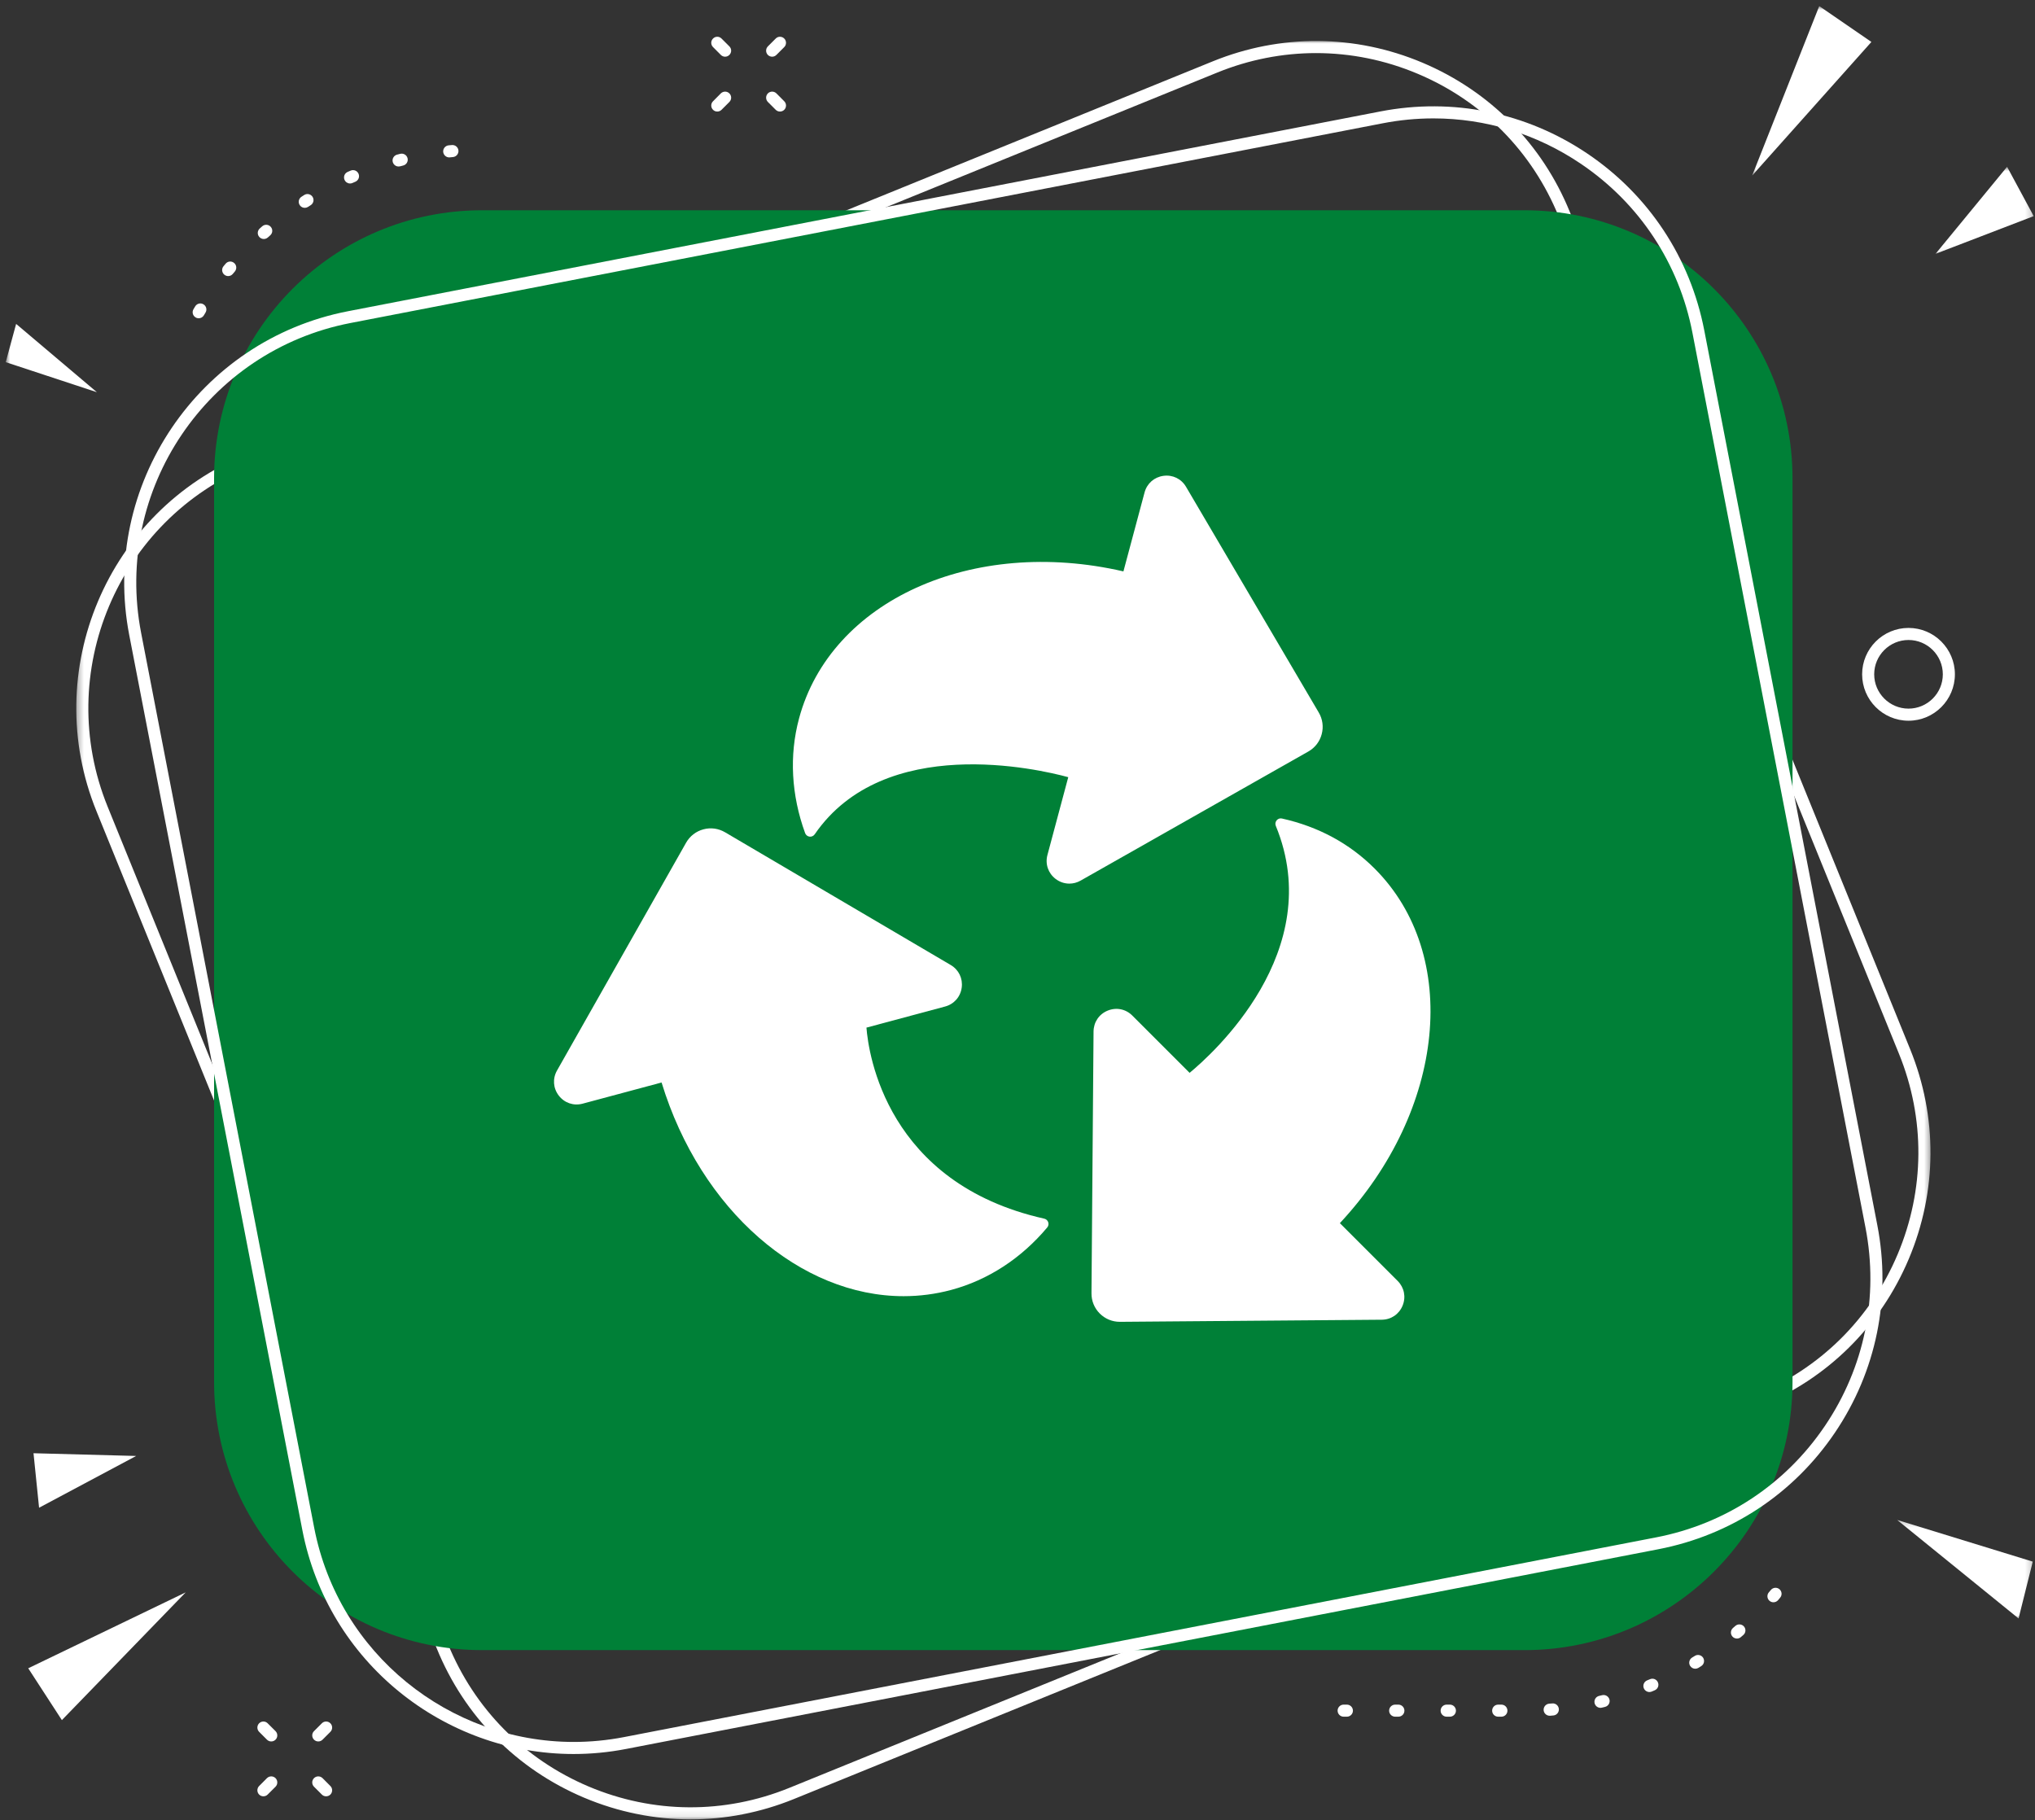<svg width="303" height="271" viewBox="0 0 303 271" fill="none" xmlns="http://www.w3.org/2000/svg">
<rect x="0" y="0" width="303" height="271" fill="#333333" stroke="none"/>
<mask id="mask0_68_349" style="mask-type:luminance" maskUnits="userSpaceOnUse" x="11" y="6" width="277" height="265">
<path d="M11.333 6H287.589V270.906H11.333V6Z" fill="white"/>
</mask>
<g mask="url(#mask0_68_349)">
<path d="M195.948 7.906C190.974 7.906 186 8.87 181.25 10.802L37.474 69.266C17.547 77.37 7.927 100.177 16.026 120.115L66.688 244.766C70.615 254.422 78.062 261.969 87.667 266.026C97.26 270.073 107.87 270.146 117.521 266.219L261.297 207.75C270.953 203.828 278.5 196.375 282.547 186.771C286.599 177.167 286.667 166.557 282.745 156.906L232.083 32.25C228.156 22.599 220.708 15.047 211.109 10.995C206.229 8.932 201.089 7.906 195.948 7.906ZM102.823 270.911C97.448 270.911 92.073 269.833 86.963 267.677C76.922 263.437 69.13 255.542 65.026 245.443L14.364 120.792C5.885 99.938 15.953 76.078 36.797 67.604L180.573 9.135C190.672 5.026 201.766 5.099 211.807 9.338C221.849 13.578 229.646 21.474 233.745 31.573L284.411 156.229C288.516 166.328 288.443 177.427 284.203 187.469C279.964 197.516 272.073 205.307 261.974 209.417L118.198 267.885C113.234 269.901 108.026 270.911 102.823 270.911Z" fill="white"/>
</g>
<path d="M66.885 23.438C66.432 23.438 66.042 23.089 65.99 22.625C65.943 22.136 66.302 21.693 66.797 21.641L67.281 21.599C67.776 21.552 68.213 21.917 68.26 22.412C68.302 22.906 67.938 23.344 67.443 23.386L66.974 23.432C66.948 23.438 66.917 23.438 66.885 23.438ZM59.349 24.792C58.948 24.792 58.589 24.526 58.479 24.12C58.354 23.646 58.641 23.151 59.12 23.026L59.589 22.906C60.068 22.787 60.562 23.073 60.682 23.557C60.807 24.037 60.516 24.526 60.031 24.646L59.578 24.766C59.5 24.787 59.427 24.792 59.349 24.792ZM52.125 27.323C51.776 27.323 51.448 27.12 51.302 26.781C51.099 26.328 51.307 25.797 51.76 25.599L52.208 25.406C52.667 25.208 53.193 25.422 53.385 25.875C53.583 26.333 53.37 26.859 52.917 27.057L52.484 27.245C52.365 27.297 52.245 27.323 52.125 27.323ZM45.38 30.948C45.083 30.948 44.797 30.807 44.625 30.537C44.354 30.12 44.474 29.563 44.891 29.297L45.302 29.031C45.724 28.766 46.276 28.896 46.542 29.313C46.807 29.734 46.682 30.292 46.26 30.552L45.865 30.807C45.714 30.901 45.547 30.948 45.38 30.948ZM39.281 35.589C39.031 35.589 38.786 35.484 38.609 35.286C38.276 34.917 38.312 34.344 38.682 34.016L39.047 33.693C39.422 33.365 39.99 33.406 40.318 33.781C40.646 34.156 40.604 34.719 40.229 35.047L39.88 35.359C39.703 35.511 39.49 35.589 39.281 35.589ZM33.974 41.109C33.771 41.109 33.573 41.042 33.406 40.906C33.021 40.589 32.964 40.026 33.281 39.641L33.594 39.266C33.911 38.886 34.479 38.833 34.859 39.156C35.24 39.474 35.286 40.042 34.969 40.422L34.667 40.781C34.49 41 34.234 41.109 33.974 41.109ZM29.583 47.391C29.427 47.391 29.271 47.354 29.13 47.266C28.698 47.016 28.557 46.464 28.812 46.036L29.062 45.62C29.318 45.193 29.87 45.052 30.292 45.313C30.719 45.568 30.859 46.12 30.599 46.547L30.359 46.948C30.193 47.234 29.891 47.391 29.583 47.391Z" fill="white"/>
<path d="M264.057 238.583C263.849 238.583 263.641 238.516 263.469 238.365C263.094 238.042 263.052 237.474 263.375 237.099L263.682 236.74C264 236.365 264.568 236.318 264.948 236.635C265.328 236.958 265.375 237.526 265.052 237.901L264.74 238.276C264.557 238.479 264.307 238.583 264.057 238.583ZM258.625 243.984C258.37 243.984 258.115 243.88 257.938 243.672C257.615 243.292 257.662 242.724 258.042 242.401L258.396 242.094C258.771 241.771 259.339 241.813 259.667 242.188C259.99 242.563 259.948 243.13 259.573 243.453L259.203 243.771C259.037 243.917 258.828 243.984 258.625 243.984ZM252.417 248.479C252.115 248.479 251.818 248.323 251.646 248.047C251.391 247.62 251.526 247.068 251.948 246.813L252.349 246.568C252.766 246.302 253.323 246.427 253.589 246.849C253.849 247.271 253.724 247.823 253.302 248.089L252.885 248.349C252.734 248.438 252.578 248.479 252.417 248.479ZM245.589 251.948C245.234 251.948 244.901 251.734 244.755 251.385C244.568 250.927 244.787 250.406 245.245 250.214L245.677 250.036C246.135 249.839 246.662 250.052 246.854 250.51C247.052 250.969 246.839 251.495 246.38 251.688L245.932 251.88C245.818 251.922 245.703 251.948 245.589 251.948ZM238.302 254.302C237.896 254.302 237.526 254.021 237.427 253.609C237.313 253.13 237.609 252.641 238.094 252.526L238.552 252.417C239.031 252.302 239.521 252.594 239.641 253.073C239.76 253.557 239.464 254.042 238.979 254.161L238.51 254.276C238.438 254.292 238.37 254.302 238.302 254.302ZM230.734 255.479C230.271 255.479 229.875 255.12 229.839 254.651C229.802 254.156 230.172 253.724 230.667 253.682L231.135 253.646C231.63 253.604 232.063 253.974 232.104 254.469C232.146 254.964 231.781 255.396 231.287 255.438L230.802 255.479C230.776 255.479 230.755 255.479 230.734 255.479ZM200.542 255.62H200.063C199.568 255.62 199.161 255.219 199.161 254.724C199.161 254.224 199.568 253.823 200.063 253.823H200.542C201.036 253.823 201.443 254.224 201.443 254.724C201.443 255.219 201.036 255.62 200.542 255.62ZM208.208 255.62H207.734C207.24 255.62 206.833 255.219 206.833 254.724C206.833 254.224 207.24 253.823 207.734 253.823H208.208C208.708 253.823 209.109 254.224 209.109 254.724C209.109 255.219 208.708 255.62 208.208 255.62ZM215.88 255.62H215.401C214.906 255.62 214.5 255.219 214.5 254.724C214.5 254.224 214.906 253.823 215.401 253.823H215.88C216.375 253.823 216.781 254.224 216.781 254.724C216.781 255.219 216.375 255.62 215.88 255.62ZM223.547 255.62H223.068C222.573 255.62 222.172 255.219 222.172 254.724C222.172 254.224 222.573 253.823 223.068 253.823H223.547C224.047 253.823 224.448 254.224 224.448 254.724C224.448 255.219 224.047 255.62 223.547 255.62Z" fill="white"/>
<path d="M226.984 245.708H71.787C49.74 245.708 31.875 227.839 31.875 205.786V71.229C31.875 49.182 49.74 31.307 71.787 31.307H226.984C249.026 31.307 266.896 49.182 266.896 71.229V205.786C266.896 227.839 249.026 245.708 226.984 245.708Z" fill="#008037"/>
<path d="M114.969 8.443C114.74 8.443 114.505 8.354 114.328 8.177C113.984 7.828 113.984 7.255 114.333 6.906L115.5 5.74C115.849 5.385 116.417 5.385 116.771 5.74C117.12 6.089 117.12 6.662 116.771 7.01L115.604 8.177C115.427 8.354 115.198 8.443 114.969 8.443Z" fill="white"/>
<path d="M106.797 16.609C106.568 16.609 106.339 16.526 106.167 16.349C105.813 16 105.813 15.427 106.167 15.078L107.328 13.906C107.682 13.557 108.25 13.557 108.599 13.906C108.953 14.26 108.953 14.828 108.599 15.182L107.432 16.349C107.26 16.526 107.031 16.609 106.797 16.609Z" fill="white"/>
<path d="M107.964 8.443C107.734 8.443 107.505 8.354 107.328 8.177L106.167 7.01C105.813 6.662 105.813 6.089 106.167 5.74C106.516 5.385 107.083 5.385 107.432 5.74L108.599 6.906C108.953 7.255 108.953 7.828 108.599 8.177C108.427 8.354 108.198 8.443 107.964 8.443Z" fill="white"/>
<path d="M116.135 16.609C115.906 16.609 115.677 16.526 115.5 16.349L114.333 15.182C113.984 14.828 113.984 14.26 114.333 13.906C114.682 13.557 115.25 13.557 115.604 13.906L116.771 15.078C117.12 15.427 117.12 16 116.771 16.349C116.594 16.526 116.365 16.609 116.135 16.609Z" fill="white"/>
<path d="M47.391 259.307C47.156 259.307 46.932 259.219 46.755 259.042C46.401 258.693 46.401 258.12 46.755 257.771L47.922 256.604C48.271 256.25 48.839 256.25 49.193 256.604C49.542 256.953 49.542 257.526 49.193 257.875L48.026 259.042C47.849 259.219 47.62 259.307 47.391 259.307Z" fill="white"/>
<path d="M39.219 267.474C38.99 267.474 38.76 267.391 38.583 267.214C38.234 266.865 38.234 266.292 38.583 265.943L39.75 264.771C40.104 264.422 40.672 264.422 41.026 264.771C41.375 265.125 41.375 265.693 41.026 266.047L39.854 267.214C39.682 267.391 39.448 267.474 39.219 267.474Z" fill="white"/>
<path d="M40.385 259.307C40.156 259.307 39.927 259.219 39.75 259.042L38.583 257.875C38.234 257.526 38.234 256.953 38.583 256.604C38.938 256.25 39.505 256.25 39.854 256.604L41.026 257.771C41.375 258.12 41.375 258.693 41.026 259.042C40.849 259.219 40.615 259.307 40.385 259.307Z" fill="white"/>
<path d="M48.557 267.474C48.323 267.474 48.094 267.391 47.922 267.214L46.755 266.047C46.401 265.693 46.401 265.125 46.755 264.771C47.104 264.422 47.672 264.422 48.026 264.771L49.193 265.943C49.542 266.292 49.542 266.865 49.193 267.214C49.016 267.391 48.786 267.474 48.557 267.474Z" fill="white"/>
<path d="M284.167 95.297C281.349 95.297 279.057 97.588 279.057 100.406C279.057 103.224 281.349 105.516 284.167 105.516C286.984 105.516 289.276 103.224 289.276 100.406C289.276 97.588 286.984 95.297 284.167 95.297ZM284.167 107.318C280.359 107.318 277.26 104.219 277.26 100.406C277.26 96.599 280.359 93.5 284.167 93.5C287.974 93.5 291.073 96.599 291.073 100.406C291.073 104.219 287.974 107.318 284.167 107.318Z" fill="white"/>
<path d="M213.432 17.63C210.922 17.63 208.391 17.87 205.875 18.359L52.177 48.099C30.87 52.224 16.891 72.917 21.01 94.229L46.781 227.484C50.417 246.281 66.943 259.375 85.412 259.38C87.88 259.38 90.38 259.146 92.896 258.661L246.599 228.917C256.917 226.922 265.844 221.021 271.729 212.307C277.62 203.594 279.76 193.109 277.76 182.786L251.99 49.531C249.995 39.208 244.099 30.281 235.385 24.391C228.802 19.938 221.203 17.63 213.432 17.63ZM85.406 261.177C66.099 261.177 48.818 247.484 45.016 227.823L19.245 94.573C14.938 72.287 29.557 50.646 51.833 46.339L205.531 16.594C216.328 14.505 227.286 16.745 236.396 22.901C245.5 29.057 251.667 38.396 253.755 49.188L279.526 182.448C281.615 193.24 279.375 204.203 273.219 213.313C267.063 222.427 257.729 228.594 246.938 230.682L93.24 260.422C90.609 260.932 87.99 261.177 85.406 261.177Z" fill="white"/>
<mask id="mask1_68_349" style="mask-type:luminance" maskUnits="userSpaceOnUse" x="287" y="24" width="16" height="14">
<path d="M287.589 24.755H302.807V37.932H287.589V24.755Z" fill="white"/>
</mask>
<g mask="url(#mask1_68_349)">
<path d="M288.188 37.797L302.807 32.182L298.844 24.833L288.188 37.797Z" fill="white"/>
</g>
<mask id="mask2_68_349" style="mask-type:luminance" maskUnits="userSpaceOnUse" x="260" y="0" width="20" height="28">
<path d="M260.667 0.906H279.333V27.333H260.667V0.906Z" fill="white"/>
</mask>
<g mask="url(#mask2_68_349)">
<path d="M270.875 0.906L260.891 26.135L278.641 6.245L270.875 0.906Z" fill="white"/>
</g>
<mask id="mask3_68_349" style="mask-type:luminance" maskUnits="userSpaceOnUse" x="282" y="226" width="21" height="16">
<path d="M282 226.219H302.807V241.281H282V226.219Z" fill="white"/>
</mask>
<g mask="url(#mask3_68_349)">
<path d="M282.474 226.323L300.552 240.995L302.667 232.531L282.474 226.323Z" fill="white"/>
</g>
<path d="M20.271 216.797L4.99 216.391L5.818 224.505L20.271 216.797Z" fill="white"/>
<path d="M9.214 256.13L27.646 237.109L4.203 248.411L9.214 256.13Z" fill="white"/>
<mask id="mask4_68_349" style="mask-type:luminance" maskUnits="userSpaceOnUse" x="0" y="47" width="16" height="13">
<path d="M0.844 47.333H15.333V59.333H0.844V47.333Z" fill="white"/>
</mask>
<g mask="url(#mask4_68_349)">
<path d="M14.427 58.401L2.401 48.229L0.854 53.927L14.427 58.401Z" fill="white"/>
</g>
<path d="M155.49 181.464C131.974 176.193 129.307 156.844 129.01 153.016L140.714 149.875C142.057 149.516 143.005 148.437 143.193 147.062C143.38 145.687 142.75 144.396 141.557 143.693L107.964 123.932C106.979 123.354 105.833 123.193 104.734 123.49C103.63 123.786 102.714 124.495 102.151 125.49L82.938 159.401C82.255 160.609 82.354 162.042 83.203 163.141C84.052 164.24 85.412 164.698 86.755 164.338L98.505 161.187C104.344 180.297 119.24 193.01 134.542 193.005C136.901 193.005 139.276 192.703 141.63 192.073C147.109 190.604 152.057 187.385 155.927 182.771C156.109 182.552 156.167 182.26 156.073 181.99C155.984 181.729 155.766 181.526 155.49 181.464Z" fill="white"/>
<path d="M199.5 182.13C215.229 165.26 217.536 142.198 204.677 129.333C200.943 125.599 196.302 123.089 190.88 121.88C190.583 121.807 190.281 121.917 190.089 122.146C189.896 122.375 189.844 122.693 189.958 122.969C197.651 141.646 180.453 157.005 177.125 159.75L168.599 151.224C167.62 150.24 166.214 149.958 164.927 150.484C163.641 151.01 162.839 152.198 162.823 153.589L162.516 192.568C162.505 193.708 162.943 194.781 163.75 195.589C164.552 196.385 165.604 196.823 166.734 196.823C166.745 196.823 166.76 196.823 166.771 196.823L205.74 196.51C207.125 196.5 208.313 195.693 208.839 194.411C209.365 193.125 209.083 191.719 208.104 190.734L199.5 182.13Z" fill="white"/>
<path d="M196.792 109.328C197.089 108.224 196.932 107.073 196.354 106.094L176.599 72.495C175.896 71.292 174.604 70.667 173.229 70.854C171.854 71.042 170.776 71.99 170.417 73.333L167.271 85.083C144.797 79.896 123.677 89.422 118.969 106.995C117.495 112.484 117.813 118.385 119.88 124.057C119.984 124.338 120.24 124.542 120.536 124.578C120.828 124.615 121.13 124.484 121.302 124.234C131.656 109.156 154.646 114.521 159.057 115.724L155.958 127.307C155.599 128.646 156.057 130.005 157.156 130.859C157.771 131.333 158.49 131.573 159.219 131.573C159.792 131.573 160.365 131.427 160.896 131.125L194.797 111.906C195.792 111.344 196.5 110.427 196.792 109.328Z" fill="white"/>
</svg>

